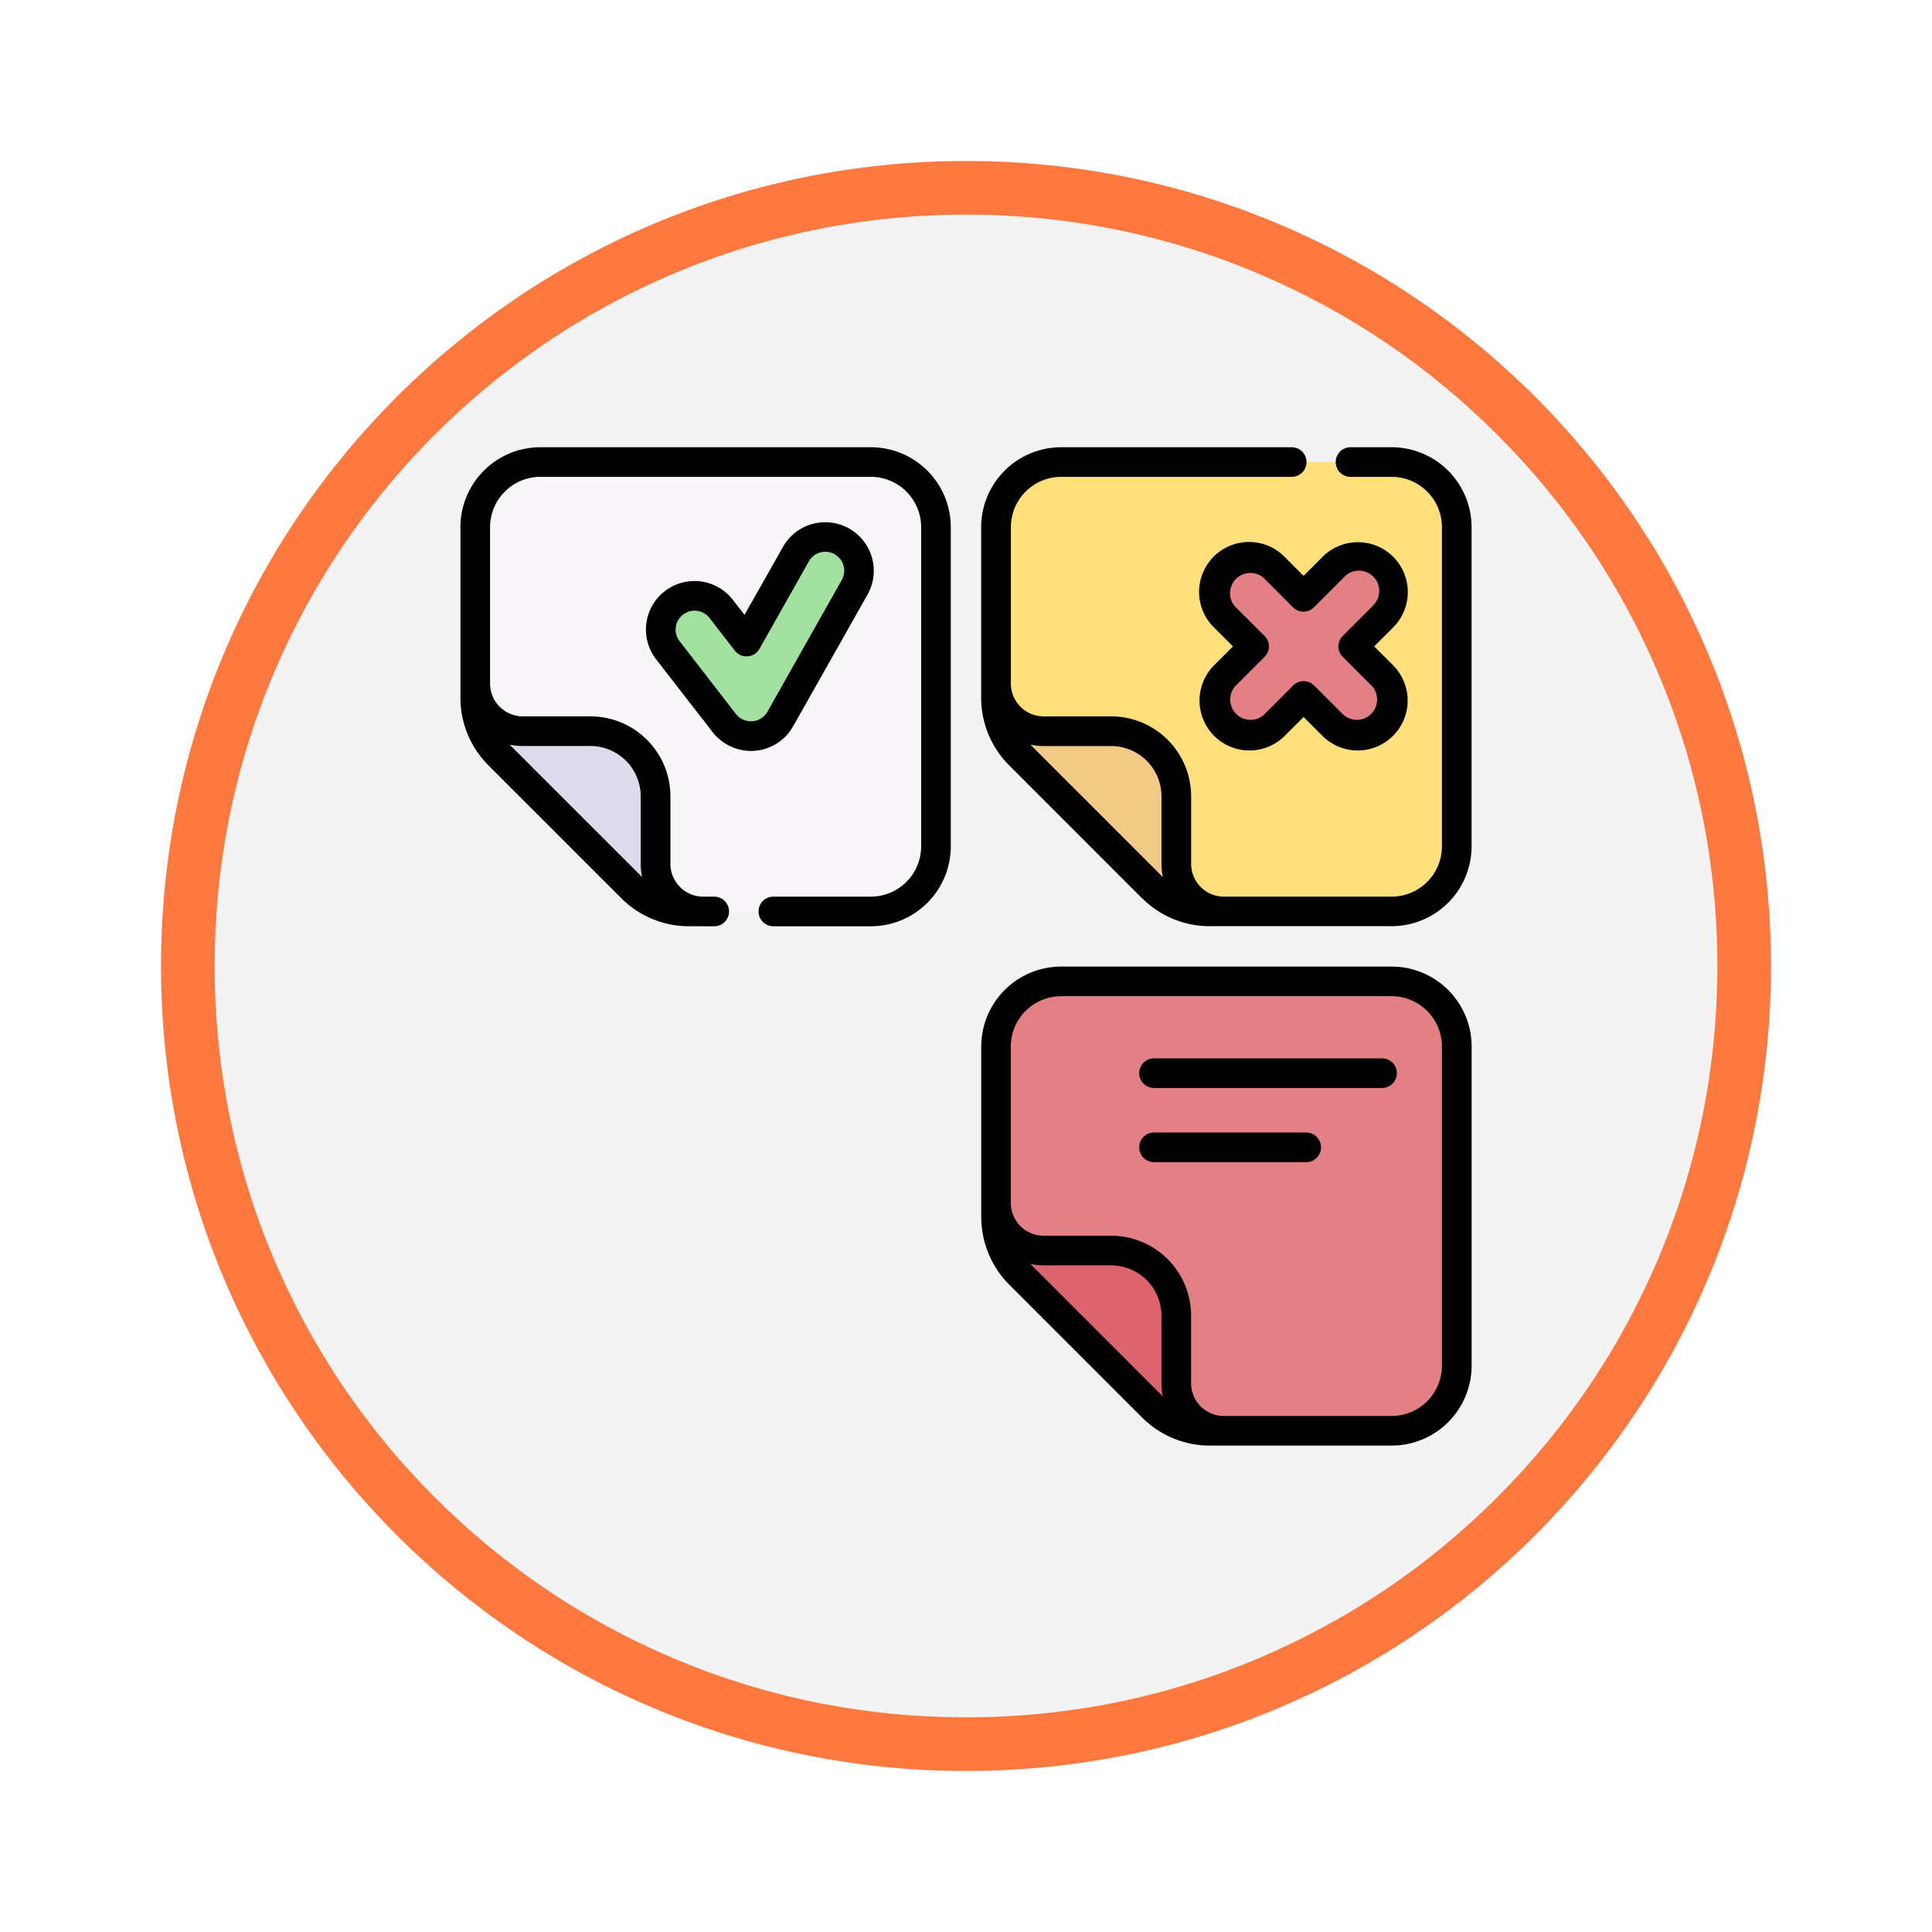 <svg xmlns="http://www.w3.org/2000/svg" xmlns:xlink="http://www.w3.org/1999/xlink" width="108" height="108" viewBox="0 0 108 108">
  <defs>
    <filter id="Trazado_982551" x="0" y="0" width="108" height="108" filterUnits="userSpaceOnUse">
      <feOffset dy="3" input="SourceAlpha"/>
      <feGaussianBlur stdDeviation="3" result="blur"/>
      <feFlood flood-opacity="0.161"/>
      <feComposite operator="in" in2="blur"/>
      <feComposite in="SourceGraphic"/>
    </filter>
  </defs>
  <g id="Grupo_1151526" data-name="Grupo 1151526" transform="translate(-831 -4785)">
    <g id="Grupo_1150790" data-name="Grupo 1150790" transform="translate(0 3180)">
      <g transform="matrix(1, 0, 0, 1, 831, 1605)" filter="url(#Trazado_982551)">
        <g id="Trazado_982551-2" data-name="Trazado 982551" transform="translate(9 6)" fill="#f3f3f3">
          <path d="M 45 88.5 C 39.127 88.5 33.43 87.35 28.068 85.082 C 22.889 82.891 18.236 79.755 14.241 75.759 C 10.245 71.764 7.109 67.111 4.918 61.932 C 2.65 56.57 1.5 50.873 1.5 45 C 1.5 39.127 2.65 33.43 4.918 28.068 C 7.109 22.889 10.245 18.236 14.241 14.241 C 18.236 10.245 22.889 7.109 28.068 4.918 C 33.43 2.65 39.127 1.5 45 1.5 C 50.873 1.5 56.57 2.65 61.932 4.918 C 67.111 7.109 71.764 10.245 75.759 14.241 C 79.755 18.236 82.891 22.889 85.082 28.068 C 87.35 33.43 88.5 39.127 88.5 45 C 88.5 50.873 87.35 56.57 85.082 61.932 C 82.891 67.111 79.755 71.764 75.759 75.759 C 71.764 79.755 67.111 82.891 61.932 85.082 C 56.57 87.35 50.873 88.5 45 88.5 Z" stroke="none"/>
          <path d="M 45 3 C 39.329 3 33.829 4.11 28.653 6.299 C 23.652 8.415 19.16 11.443 15.302 15.302 C 11.443 19.16 8.415 23.652 6.299 28.653 C 4.11 33.829 3 39.329 3 45 C 3 50.671 4.11 56.171 6.299 61.347 C 8.415 66.348 11.443 70.84 15.302 74.698 C 19.16 78.557 23.652 81.585 28.653 83.701 C 33.829 85.89 39.329 87 45 87 C 50.671 87 56.171 85.89 61.347 83.701 C 66.348 81.585 70.84 78.557 74.698 74.698 C 78.557 70.84 81.585 66.348 83.701 61.347 C 85.89 56.171 87 50.671 87 45 C 87 39.329 85.89 33.829 83.701 28.653 C 81.585 23.652 78.557 19.16 74.698 15.302 C 70.84 11.443 66.348 8.415 61.347 6.299 C 56.171 4.11 50.671 3 45 3 M 45 0 C 69.853 0 90 20.147 90 45 C 90 69.853 69.853 90 45 90 C 20.147 90 0 69.853 0 45 C 0 20.147 20.147 0 45 0 Z" stroke="none" fill="#fd7940"/>
        </g>
      </g>
    </g>
    <g id="lista-de-quehaceres" transform="translate(856.738 4806.775)">
      <g id="Grupo_1151524" data-name="Grupo 1151524" transform="translate(0.828 4.053)">
        <path id="Trazado_986236" data-name="Trazado 986236" d="M271.149,23.888V14.366a3.639,3.639,0,0,1,3.639-3.639h18.476a3.639,3.639,0,0,1,3.639,3.639V32.211a3.639,3.639,0,0,1-3.639,3.639H283.111a4.549,4.549,0,0,1-3.217-1.332L272.481,27.1A4.548,4.548,0,0,1,271.149,23.888Z" transform="translate(-242.036 -10.727)" fill="#ffe07d"/>
        <path id="Trazado_986237" data-name="Trazado 986237" d="M271.148,123.656v-.777a2.662,2.662,0,0,0,2.661,2.661h3.777a3.639,3.639,0,0,1,3.639,3.639v3.777a2.662,2.662,0,0,0,2.661,2.661h-.777a4.552,4.552,0,0,1-3.217-1.332l-7.413-7.413A4.552,4.552,0,0,1,271.148,123.656Z" transform="translate(-242.035 -110.495)" fill="#f1cb86"/>
        <path id="Trazado_986238" data-name="Trazado 986238" d="M271.149,286.806v-9.522a3.639,3.639,0,0,1,3.639-3.639h18.476a3.639,3.639,0,0,1,3.639,3.639v17.845a3.639,3.639,0,0,1-3.639,3.639H283.111a4.549,4.549,0,0,1-3.217-1.332l-7.413-7.413A4.548,4.548,0,0,1,271.149,286.806Z" transform="translate(-242.036 -244.613)" fill="#e28086"/>
        <path id="Trazado_986239" data-name="Trazado 986239" d="M271.148,386.574V385.8a2.662,2.662,0,0,0,2.661,2.661h3.777a3.639,3.639,0,0,1,3.639,3.639v3.777a2.662,2.662,0,0,0,2.661,2.661h-.777a4.552,4.552,0,0,1-3.217-1.332l-7.413-7.413A4.552,4.552,0,0,1,271.148,386.574Z" transform="translate(-242.035 -344.381)" fill="#dd636e"/>
        <path id="Trazado_986240" data-name="Trazado 986240" d="M7.5,23.888V14.366a3.639,3.639,0,0,1,3.639-3.639H29.617a3.639,3.639,0,0,1,3.639,3.639V32.211a3.639,3.639,0,0,1-3.639,3.639H19.463a4.549,4.549,0,0,1-3.217-1.332L8.833,27.1A4.549,4.549,0,0,1,7.5,23.888Z" transform="translate(-7.501 -10.727)" fill="#f9f6f9"/>
        <path id="Trazado_986241" data-name="Trazado 986241" d="M7.5,123.656v-.777a2.662,2.662,0,0,0,2.661,2.661h3.777a3.639,3.639,0,0,1,3.639,3.639v3.777a2.662,2.662,0,0,0,2.661,2.661h-.777a4.552,4.552,0,0,1-3.217-1.332l-7.413-7.413A4.552,4.552,0,0,1,7.5,123.656Z" transform="translate(-7.5 -110.495)" fill="#dddaec"/>
        <g id="Grupo_1151522" data-name="Grupo 1151522" transform="translate(10.376 4.193)">
          <path id="Trazado_986242" data-name="Trazado 986242" d="M106.507,59.828a1.885,1.885,0,0,1-1.49-.73l-3.152-4.066a1.885,1.885,0,0,1,2.98-2.31l1.415,1.825,2.761-4.889a1.885,1.885,0,0,1,3.283,1.854l-4.156,7.358a1.885,1.885,0,0,1-1.5.953C106.6,59.826,106.552,59.828,106.507,59.828Z" transform="translate(-101.469 -48.699)" fill="#a2e19f"/>
        </g>
        <g id="Grupo_1151523" data-name="Grupo 1151523" transform="translate(41.305 5.308)">
          <path id="Trazado_986243" data-name="Trazado 986243" d="M389.337,63.8l1.649-1.649a1.963,1.963,0,0,0-2.776-2.776l-1.649,1.649-1.649-1.649a1.963,1.963,0,0,0-2.776,2.776l1.649,1.649-1.649,1.649a1.963,1.963,0,0,0,2.776,2.776l1.649-1.649,1.649,1.649a1.963,1.963,0,0,0,2.776-2.776Z" transform="translate(-381.56 -58.799)" fill="#e28086"/>
        </g>
      </g>
      <g id="Grupo_1151525" data-name="Grupo 1151525" transform="translate(0 3.225)">
        <path id="Trazado_986244" data-name="Trazado 986244" d="M272.632,28.43a5.491,5.491,0,0,0,.519.455A5.335,5.335,0,0,0,276.434,30h10.155a4.472,4.472,0,0,0,4.467-4.468V7.693a4.472,4.472,0,0,0-4.467-4.468h-2.3a.828.828,0,0,0,0,1.656h2.3a2.814,2.814,0,0,1,2.81,2.811V25.537a2.814,2.814,0,0,1-2.81,2.811h-9.377a1.835,1.835,0,0,1-1.833-1.833V22.738a4.472,4.472,0,0,0-4.467-4.467h-3.777a1.835,1.835,0,0,1-1.833-1.833s0,0,0-.006V7.693a2.815,2.815,0,0,1,2.811-2.811H281a.828.828,0,1,0,0-1.656h-12.89a4.473,4.473,0,0,0-4.468,4.468v9.522a5.335,5.335,0,0,0,1.475,3.7c.033.035,7.513,7.518,7.513,7.518Zm-1.721-8.5a2.814,2.814,0,0,1,2.811,2.811v3.777a3.493,3.493,0,0,0,.079.741l-7.408-7.408a3.494,3.494,0,0,0,.741.079h3.777Z" transform="translate(-234.532 -3.225)"/>
        <path id="Trazado_986245" data-name="Trazado 986245" d="M286.591,266.145H268.115a4.473,4.473,0,0,0-4.467,4.467v9.521a5.416,5.416,0,0,0,.133,1.191,5.33,5.33,0,0,0,1.276,2.437c.054.059.109.117.166.174l7.413,7.413c.042.042.085.082.129.122a5.339,5.339,0,0,0,3.674,1.452h10.154a4.473,4.473,0,0,0,4.468-4.467V270.612A4.472,4.472,0,0,0,286.591,266.145ZM273.8,290.176l-7.408-7.408a3.488,3.488,0,0,0,.741.079h3.777a2.814,2.814,0,0,1,2.811,2.811v3.777A3.478,3.478,0,0,0,273.8,290.176Zm15.6-1.719a2.814,2.814,0,0,1-2.811,2.811h-9.377a1.835,1.835,0,0,1-1.833-1.833v-3.777a4.472,4.472,0,0,0-4.467-4.467h-3.777a1.835,1.835,0,0,1-1.833-1.829v-8.749a2.814,2.814,0,0,1,2.811-2.811h18.476a2.814,2.814,0,0,1,2.811,2.811v17.845Z" transform="translate(-234.534 -237.113)"/>
        <path id="Trazado_986246" data-name="Trazado 986246" d="M22.944,3.225H4.468A4.473,4.473,0,0,0,0,7.693v9.521a5.337,5.337,0,0,0,1.522,3.748l.052.055L8.988,28.43a5.342,5.342,0,0,0,3.6,1.57c.068,0,1.6.005,1.6.005a.828.828,0,1,0,0-1.656h-.616a1.835,1.835,0,0,1-1.833-1.833V22.738a4.472,4.472,0,0,0-4.467-4.467H3.49a1.835,1.835,0,0,1-1.833-1.825V7.693A2.815,2.815,0,0,1,4.468,4.881H22.944a2.815,2.815,0,0,1,2.811,2.811V25.537a2.815,2.815,0,0,1-2.811,2.811h-5.45a.828.828,0,0,0,0,1.656h5.45a4.473,4.473,0,0,0,4.468-4.468V7.693a4.473,4.473,0,0,0-4.468-4.468ZM7.267,19.927a2.814,2.814,0,0,1,2.811,2.811v3.777a3.491,3.491,0,0,0,.079.74L2.748,19.848a3.489,3.489,0,0,0,.741.079Z" transform="translate(0 -3.225)"/>
        <path id="Trazado_986247" data-name="Trazado 986247" d="M102.2,52.613l4.156-7.358a2.713,2.713,0,0,0-4.725-2.669l-2.149,3.8-.652-.841a2.713,2.713,0,0,0-4.289,3.325L97.7,52.941a2.732,2.732,0,0,0,2.144,1.051c.065,0,.131,0,.2-.007A2.707,2.707,0,0,0,102.2,52.613Zm-2.285-.28a1.065,1.065,0,0,1-.913-.407L95.855,47.86a1.057,1.057,0,0,1,1.671-1.3l1.415,1.825a.828.828,0,0,0,1.376-.1l2.761-4.889a1.057,1.057,0,1,1,1.841,1.04L100.763,51.8A1.054,1.054,0,0,1,99.92,52.333Z" transform="translate(-83.601 -37.014)"/>
        <path id="Trazado_986248" data-name="Trazado 986248" d="M384.911,52.127a2.794,2.794,0,0,0-3.947,0L379.9,53.191l-1.064-1.064a2.791,2.791,0,1,0-3.947,3.947l1.064,1.064L374.889,58.2a2.791,2.791,0,0,0,3.947,3.947l1.064-1.064,1.064,1.064a2.791,2.791,0,0,0,3.947-3.947l-1.064-1.064,1.064-1.064A2.794,2.794,0,0,0,384.911,52.127ZM383.739,54.9l-1.649,1.649a.828.828,0,0,0,0,1.171l1.649,1.649a1.135,1.135,0,0,1-1.6,1.6l-1.649-1.649a.828.828,0,0,0-1.171,0l-1.649,1.649a1.135,1.135,0,0,1-1.6-1.6l1.649-1.649a.828.828,0,0,0,0-1.171L376.06,54.9a1.135,1.135,0,0,1,1.6-1.6l1.649,1.649a.828.828,0,0,0,1.171,0l1.649-1.649a1.135,1.135,0,1,1,1.6,1.6Z" transform="translate(-332.767 -46.001)"/>
        <path id="Trazado_986249" data-name="Trazado 986249" d="M357.2,312.608H344.454a.828.828,0,0,0,0,1.656H357.2a.828.828,0,0,0,0-1.656Z" transform="translate(-305.682 -278.445)"/>
        <path id="Trazado_986250" data-name="Trazado 986250" d="M352.961,350.155h-8.506a.828.828,0,0,0,0,1.656h8.506a.828.828,0,1,0,0-1.656Z" transform="translate(-305.682 -311.846)"/>
      </g>
    </g>
  </g>
</svg>
